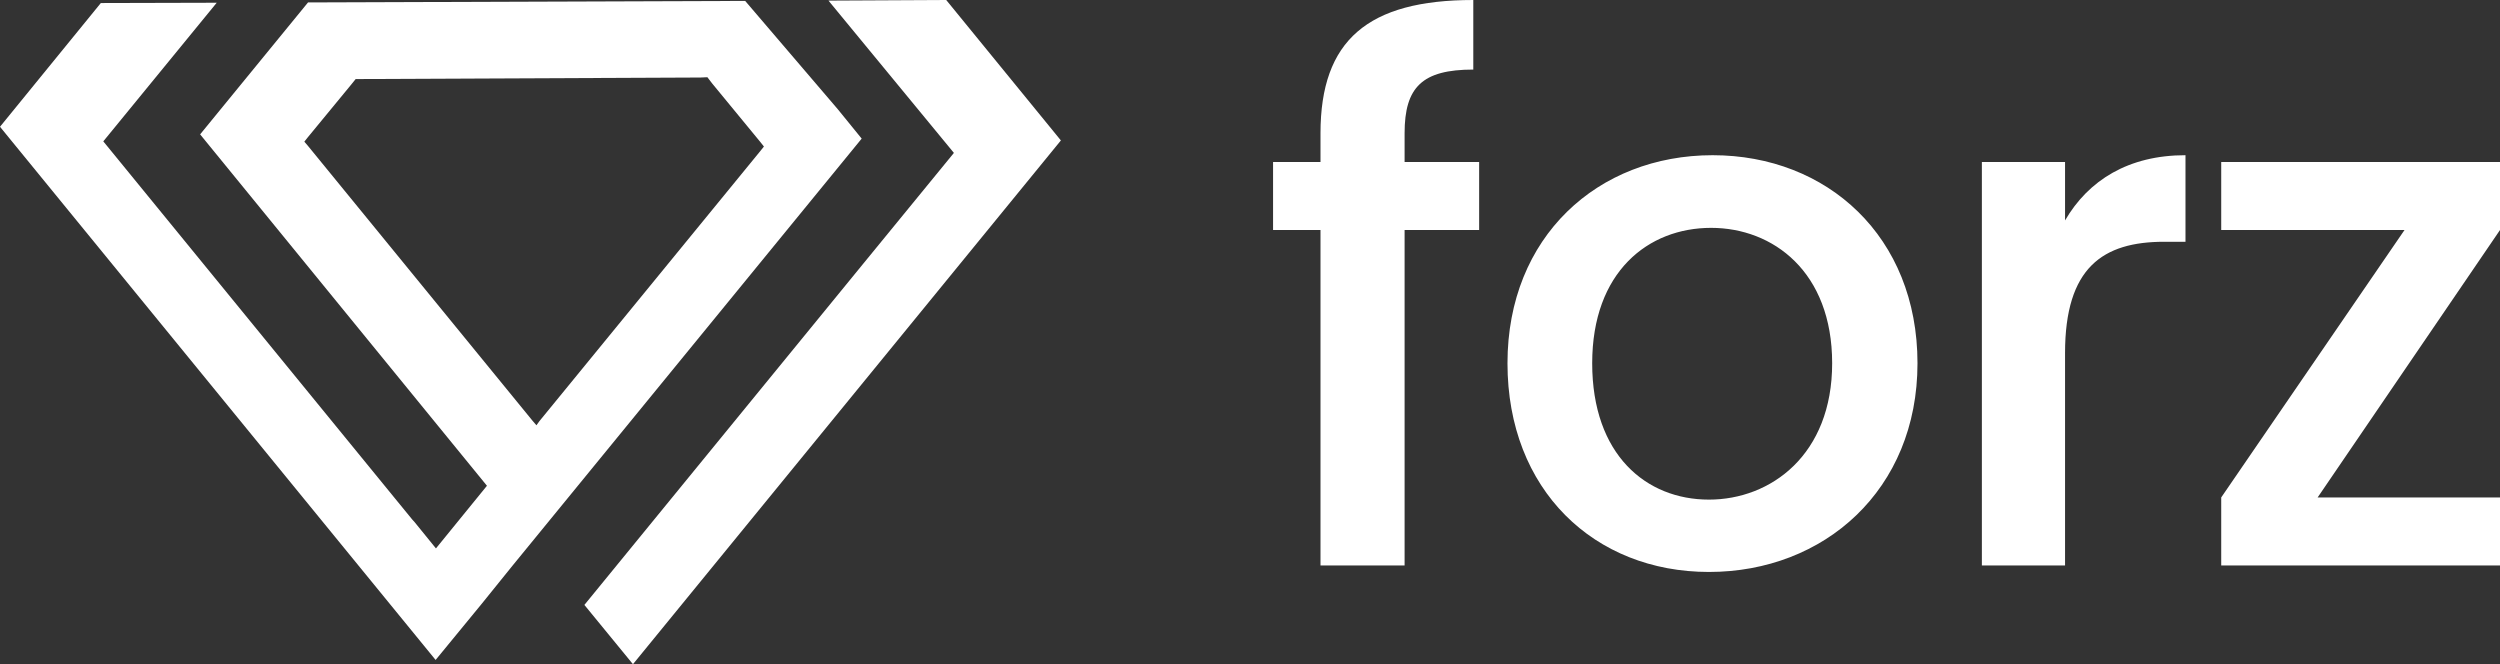 <svg width="271" height="72" viewBox="0 0 271 72" fill="none" xmlns="http://www.w3.org/2000/svg">
<rect x="0" y="0" width="271" height="72" fill="#333333" stroke="none"/>
<path d="M143.142 61.296H152.258V24.934H160.339V17.561H152.258V14.444C152.258 9.451 154.162 7.541 159.705 7.541V0C148.285 0 143.142 4.357 143.142 14.444V17.561H138V24.934H143.142V61.296ZM207.856 39.378C207.856 25.638 198.072 16.824 185.65 16.824C173.228 16.824 163.411 25.638 163.411 39.378C163.411 53.119 172.828 62 185.25 62C197.738 62 207.856 53.119 207.856 39.378ZM172.594 39.378C172.594 29.458 178.671 24.7 185.483 24.7C192.195 24.7 198.606 29.458 198.606 39.378C198.606 49.298 191.961 54.158 185.25 54.158C178.438 54.158 172.594 49.298 172.594 39.378ZM223.851 38.272C223.851 28.989 227.958 26.208 234.603 26.208H236.907V16.824C230.729 16.824 226.388 19.538 223.851 23.895V17.561H214.835V61.296H223.851V38.272ZM271 17.561H240.78V24.934H260.649L240.78 53.923V61.296H271V53.923H251.232L271 24.934V17.561Z" fill="#ffffff"/>
<path fill-rule="evenodd" clip-rule="evenodd" d="M93.406 15.026L55.551 61.324L52.252 65.41L47.22 71.539L0 13.741L10.93 0.33L23.493 0.297L11.197 15.323L42.854 54.074L44.687 56.315L44.954 56.611L47.253 59.445L47.286 59.412L50.585 55.359L52.785 52.657L21.694 14.565L33.39 0.264L80.777 0.099L90.807 11.83L93.406 15.026ZM82.809 15.883L82.443 15.421L77.211 9.062L76.678 8.37L75.945 8.403L39.289 8.568H38.556L38.022 9.227L33.357 14.894L32.99 15.356L33.357 15.784L57.75 45.638L58.15 46.1L58.483 45.638L82.443 16.344L82.809 15.883ZM115 15.224L68.613 72L63.348 65.574L93.373 28.833L103.403 16.575L89.807 0.066L102.57 0L115 15.224Z" fill="#ffffff"/>
</svg>
